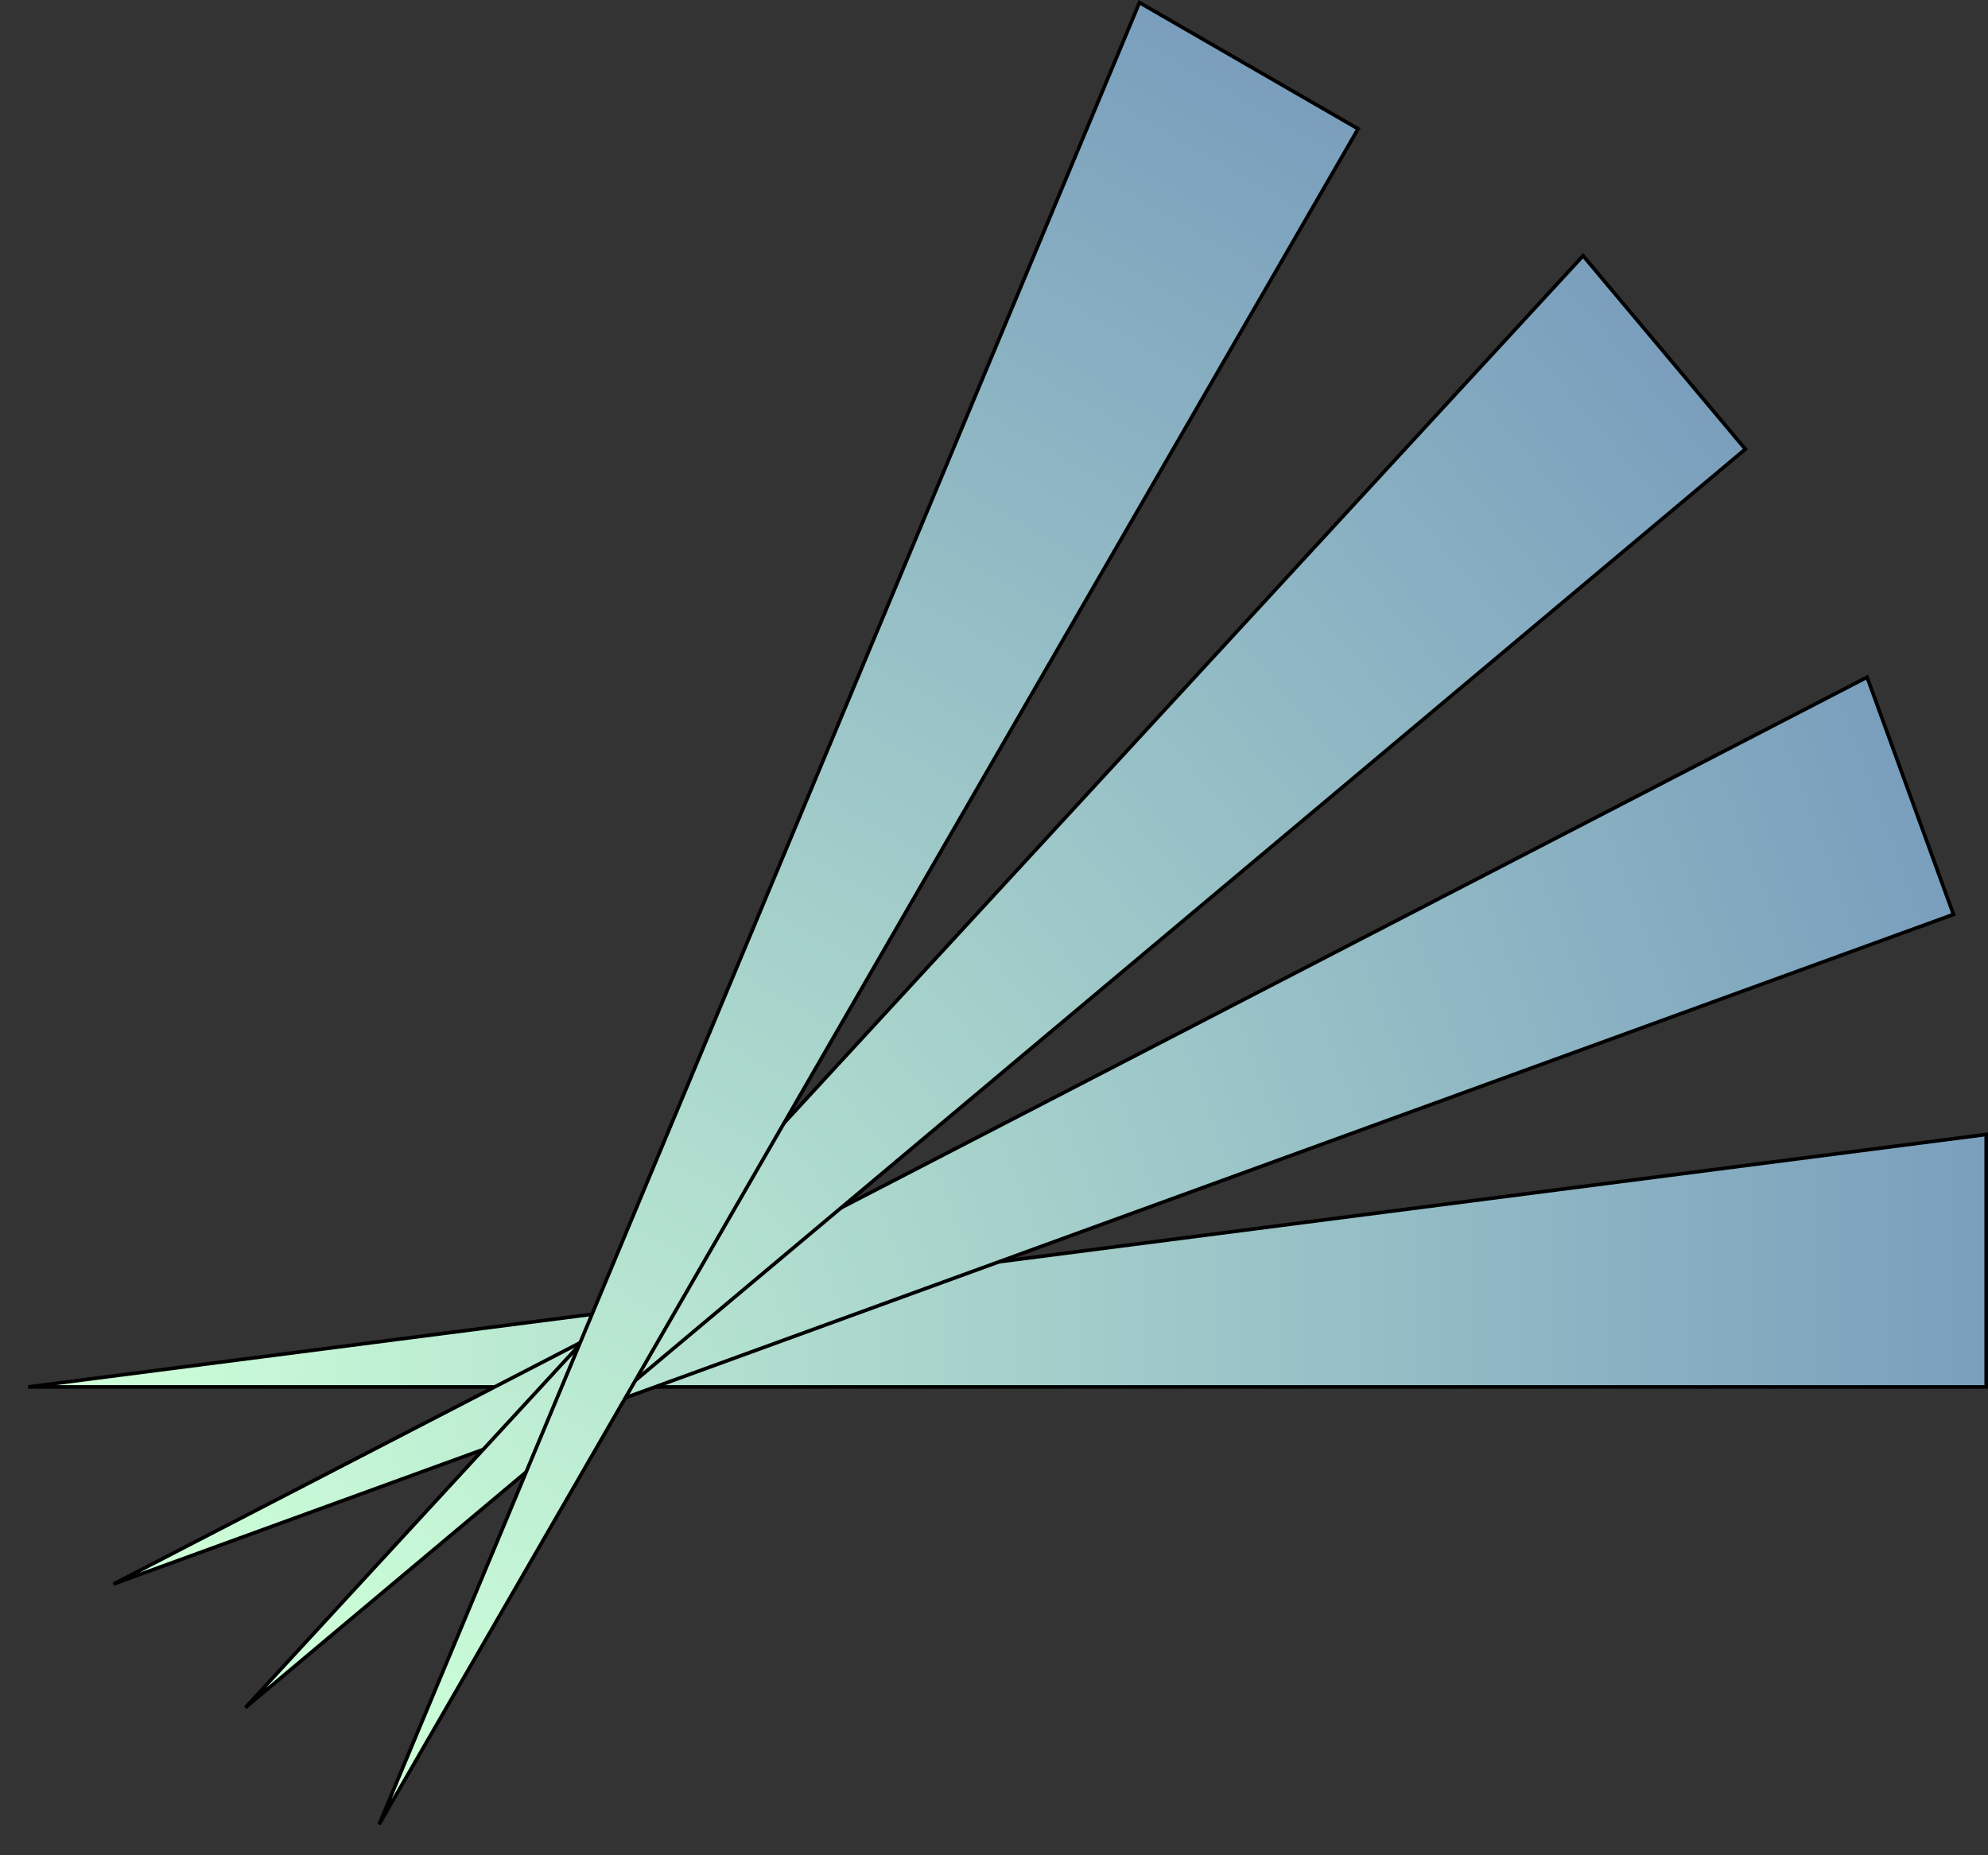 <svg width="165" height="154" viewBox="0 0 165 154" fill="none" xmlns="http://www.w3.org/2000/svg">
<rect x="0" y="0" width="165" height="154" fill="#333333" stroke="none"/>
<path d="M164.85 94.17L164.85 115.126L2.337 115.126L164.85 94.17Z" fill="url(#paint0_linear_0_1)" stroke="black" stroke-width="0.3"/>
<path d="M154.966 56.212L162.134 75.904L9.422 131.486L154.966 56.212Z" fill="url(#paint1_linear_0_1)" stroke="black" stroke-width="0.3"/>
<path d="M131.392 21.227L144.862 37.281L20.37 141.742L131.392 21.227Z" fill="url(#paint2_linear_0_1)" stroke="black" stroke-width="0.3"/>
<path d="M94.572 0.215L112.721 10.694L31.465 151.434L94.572 0.215Z" fill="url(#paint3_linear_0_1)" stroke="black" stroke-width="0.3"/>
<defs>
<linearGradient id="paint0_linear_0_1" x1="7.675" y1="90.918" x2="227.675" y2="90.918" gradientUnits="userSpaceOnUse">
<stop stop-color="#CDFFD8"/>
<stop offset="1" stop-color="#5978B2"/>
</linearGradient>
<linearGradient id="paint1_linear_0_1" x1="6.158" y1="106.913" x2="212.89" y2="31.668" gradientUnits="userSpaceOnUse">
<stop stop-color="#CDFFD8"/>
<stop offset="1" stop-color="#5978B2"/>
</linearGradient>
<linearGradient id="paint2_linear_0_1" x1="8.898" y1="119.766" x2="177.428" y2="-21.647" gradientUnits="userSpaceOnUse">
<stop stop-color="#CDFFD8"/>
<stop offset="1" stop-color="#5978B2"/>
</linearGradient>
<linearGradient id="paint3_linear_0_1" x1="13.168" y1="134.707" x2="123.169" y2="-55.819" gradientUnits="userSpaceOnUse">
<stop stop-color="#CDFFD8"/>
<stop offset="1" stop-color="#5978B2"/>
</linearGradient>
</defs>
</svg>
